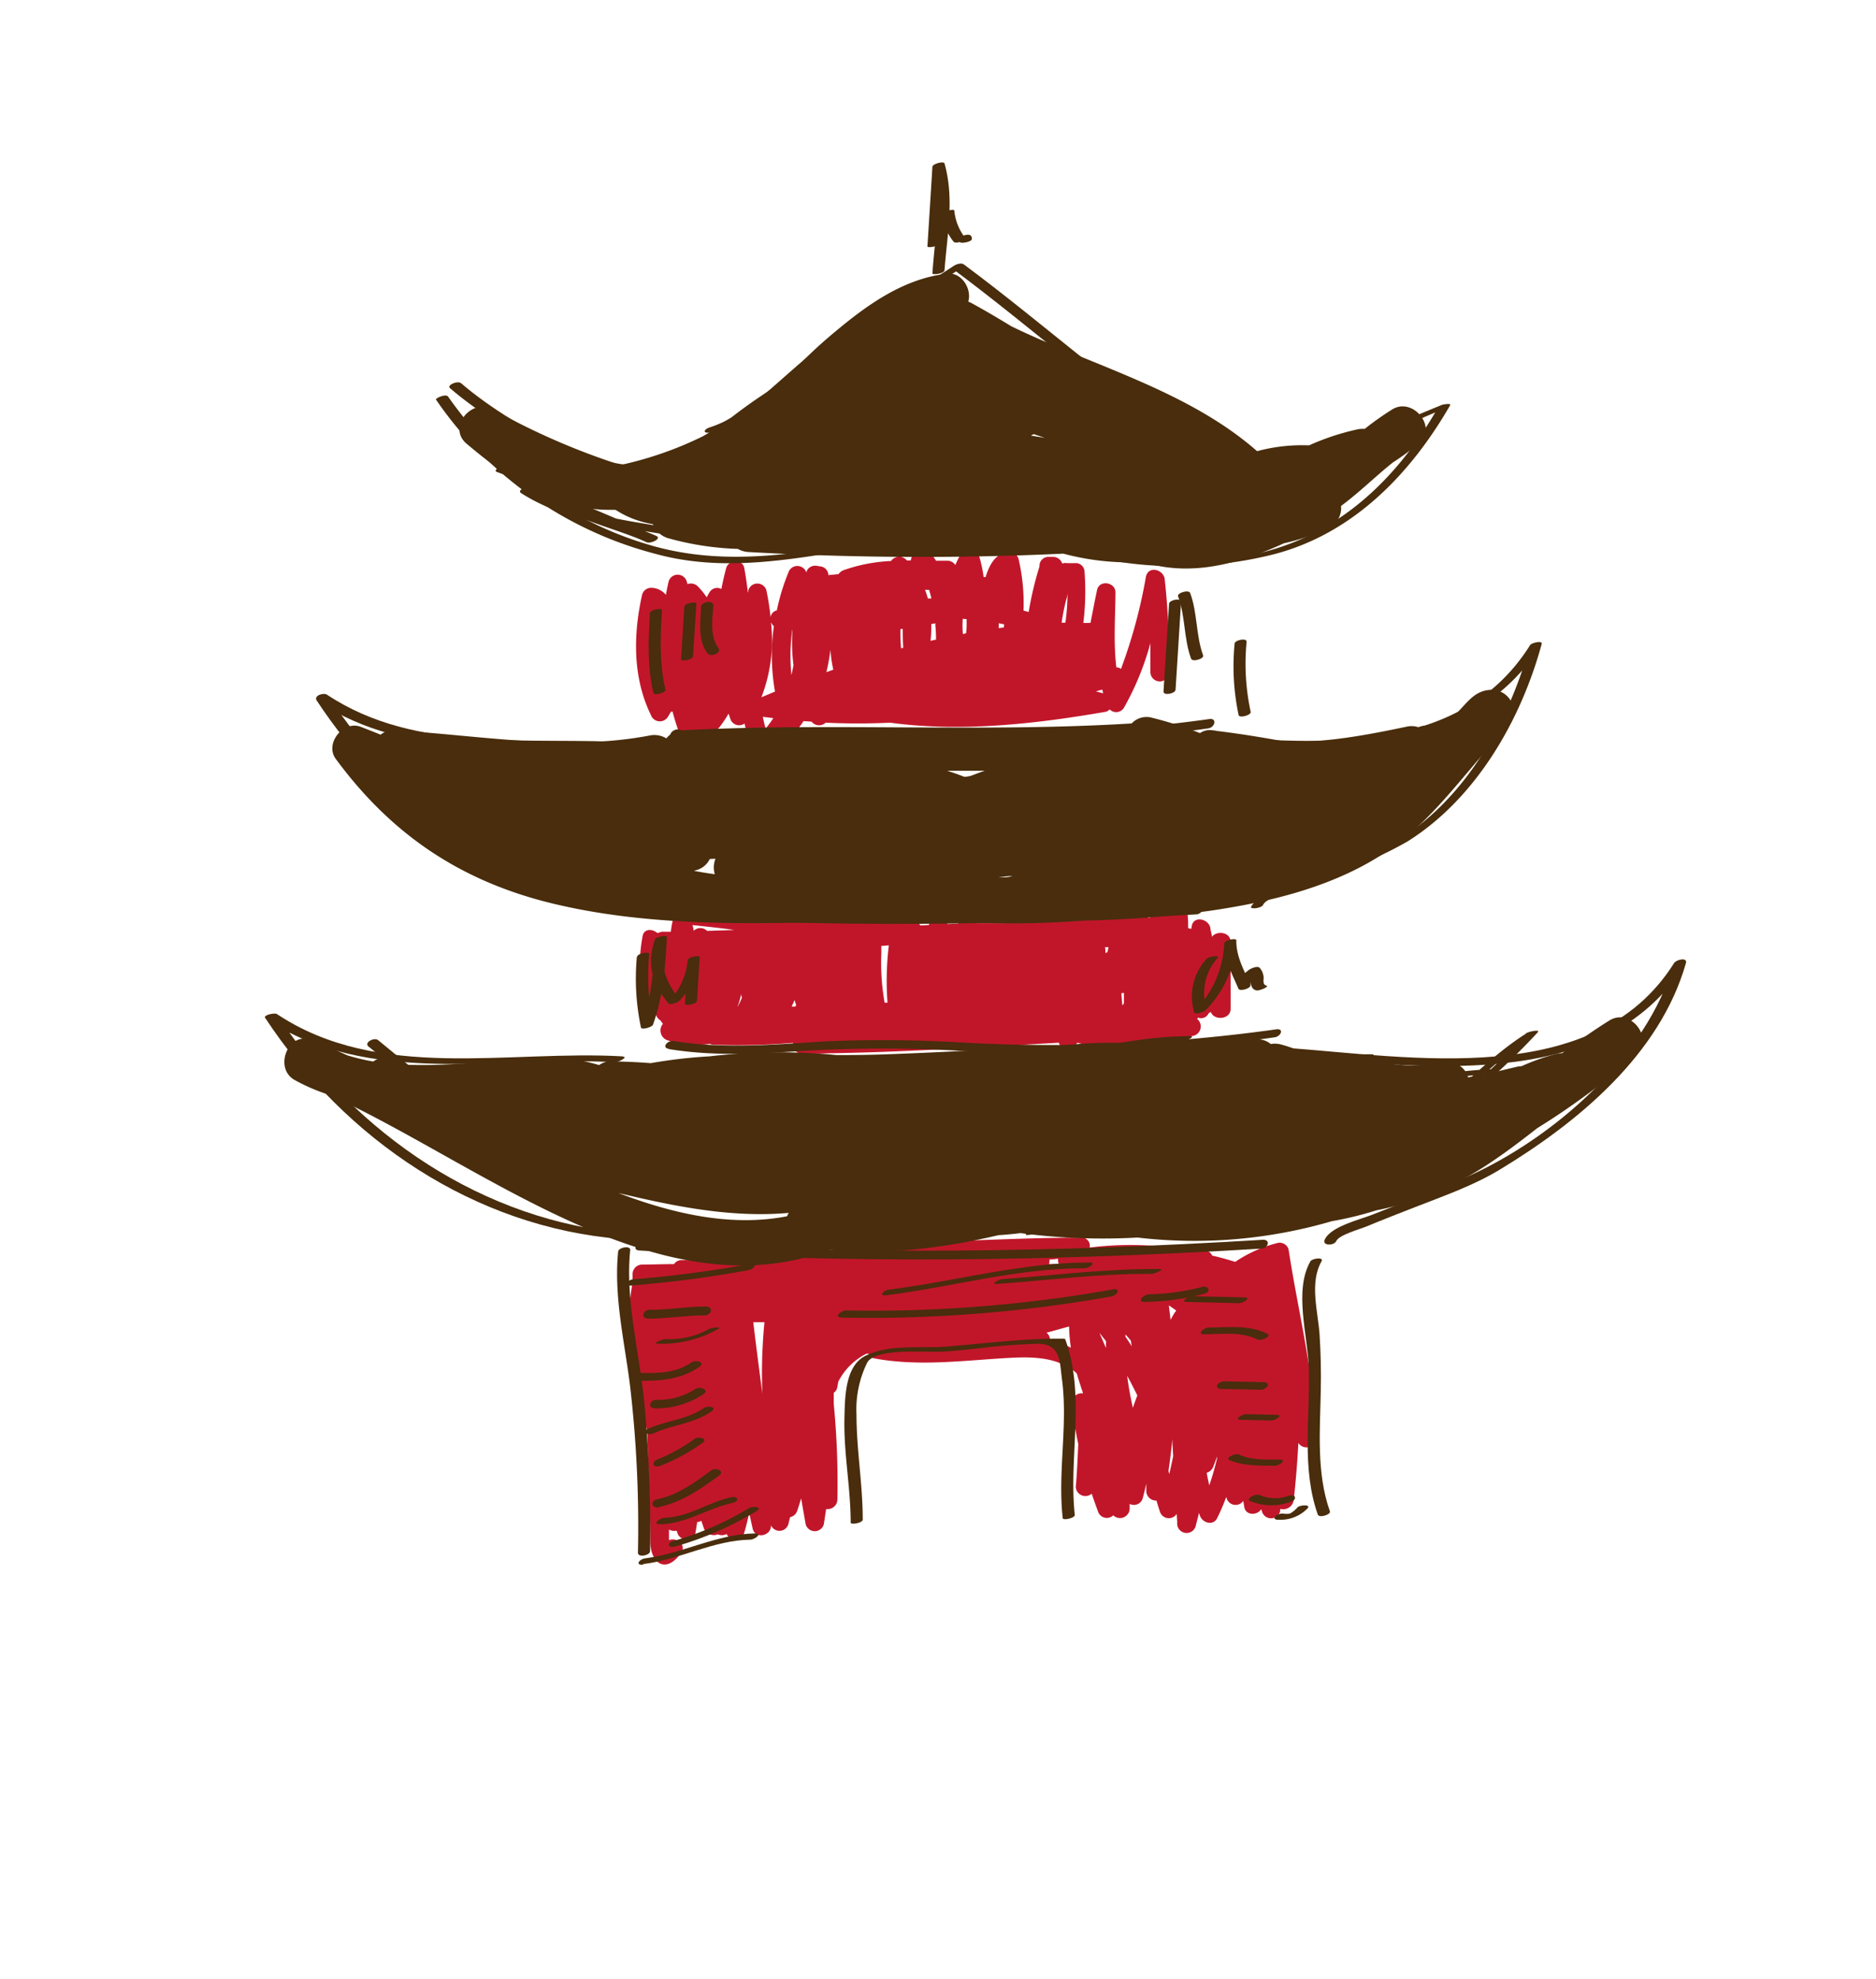 <svg id="layer1" xmlns="http://www.w3.org/2000/svg" viewBox="0 0 300.45 316.94"><defs><style>.cls-1{fill:#c1162a;}.cls-2{fill:#492d0c;}</style></defs><path class="cls-1" d="M206.37,200.07a1.49,1.49,0,0,0-1.84-1,21.23,21.23,0,0,0-6.7,3c-1.23-.37-2.46-.73-3.69-1a1.44,1.44,0,0,0-1.26-.84h-2.37a52.66,52.66,0,0,0-16-.45A1.31,1.31,0,0,0,173,198.2c-9.93,0-19.85.69-29.78.74a1.45,1.45,0,0,0-1.43,1.73q-4.57.35-9.13.72c-7.57-.18-15.18.37-22.76.41l-.2,0-.51,0a1.35,1.35,0,0,0-1.23.63c-1.72,0-3.43.07-5.15.08a1.53,1.53,0,0,0-1.5,1.5c0,.47,0,.94,0,1.41-1.52,8.08.29,15.89,2.34,23.69.18,5.86.42,11.72.49,17.58,0,3.78,2.55,5.39,4.93,2,.93-1.31-.71-2.57-1.93-2.05l0-1.7a1.72,1.72,0,0,0,1.08.2h.16l.11.35c.4,1.32,2.62,1.54,2.89,0,.1-.59.19-1.17.28-1.76a1.17,1.17,0,0,0,.66-.2l.42,1.25a1.71,1.71,0,0,0,2.22.93,1.66,1.66,0,0,0,1.41-.05,1.5,1.5,0,0,0,2.81-.17c.32-1.07.58-2.14.81-3.22.18.84.36,1.67.55,2.51.38,1.71,2.88,1.24,2.94-.4a.49.49,0,0,0,0-.12,1.48,1.48,0,0,0,2.78-.19c.1-.37.18-.74.27-1.11a1.54,1.54,0,0,0,1.14-1c.23-.67.44-1.36.64-2,.24,1.39.48,2.78.73,4.17a1.51,1.51,0,0,0,2.89,0c.14-.82.25-1.65.38-2.48a1.56,1.56,0,0,0,1.8-1.46,131.62,131.62,0,0,0-.58-15.35c0-.6,0-1.21,0-1.81a1.26,1.26,0,0,0,.56-.87c.07-.3.11-.61.17-.91a10.14,10.14,0,0,1,4.51-4.47l.33,0a1.25,1.25,0,0,0,1,.77c7.27,1.32,14.45.28,21.75-.11,3.27-.17,6.69-.12,9.54,1.66a6.07,6.07,0,0,1,1.07.87c.3,1.06.65,2.11,1,3.16a1.64,1.64,0,0,0-1.83,1.88c.28,2.11.63,4.19,1.06,6.26-.11,2.27-.19,4.55-.4,6.81a1.54,1.54,0,0,0,2.55,1.12c.32.94.66,1.89,1,2.82a1.48,1.48,0,0,0,2.45.64,1.55,1.55,0,0,0,2.63-1c0-.28,0-.55,0-.83a1.46,1.46,0,0,0,2.09-.9c.21-.77.4-1.55.57-2.33l0,1.22a1.57,1.57,0,0,0,1.63,1.48c.18.58.35,1.17.55,1.75a1.49,1.49,0,0,0,2.69.38l.09,1.35a1.51,1.51,0,0,0,3,.4c.17-.63.33-1.27.49-1.91.05.16.1.33.16.49.41,1.12,2.11,1.63,2.74.36a35.21,35.21,0,0,0,1.47-3.42,1.5,1.5,0,0,0,2.72.65c.05.33.1.66.16,1,.24,1.39,2.11,1.34,2.73.31,0,.13.07.26.1.39a1.51,1.51,0,0,0,2.9,0c0-.14,0-.28.08-.42a1.68,1.68,0,0,0,2.1-1.39q.51-4.57.75-9.17a1.51,1.51,0,0,0,2.79-.76C210.52,220,207.9,210.15,206.37,200.07Zm-84.28,23.11c-.49-3.82-1-7.63-1.45-11.45l1.79,0A86,86,0,0,0,122.09,223.18Zm46-21.48c.46,0,.91-.07,1.37-.12a1.89,1.89,0,0,0,.11.85H168A1.63,1.63,0,0,0,168.07,201.7Zm.21,13-.17,0a1.35,1.35,0,0,0-.52-1.28l3.61-1a26,26,0,0,0,.29,3.4A12.13,12.13,0,0,0,168.28,214.71Zm7.83-1.2c.33.42.66.84,1,1.27,0,.36,0,.72,0,1.08C176.77,215.07,176.45,214.29,176.11,213.51Zm4.13.22c.3.32.59.66.87,1,0,.29.08.58.13.88-.32-.52-.65-1-1-1.54C180.24,214,180.24,213.84,180.24,213.73Zm1.18,11.76q-.58-2.56-.92-5.16c.56,1,1.1,2.09,1.63,3.14C181.89,224.14,181.65,224.82,181.42,225.49Zm5.83,10.63c-.05-.2-.09-.39-.13-.58.25-1.7.46-3.4.62-5.1,0,.92.08,1.83.13,2.75C187.69,234.17,187.48,235.14,187.25,236.12ZM188.32,210a1.23,1.23,0,0,0-.28.35c-.2.33-.38.66-.57,1-.09-.77-.17-1.53-.28-2.3.39.25.77.51,1.15.79A1,1,0,0,1,188.32,210Zm5.35,27.86c-.15-.66-.29-1.32-.41-2a1.69,1.69,0,0,0,1.06-1l.6-1.58,0,.23A41.64,41.64,0,0,1,193.67,237.86Z"/><path class="cls-1" d="M184,147a1.36,1.36,0,0,0-1.06-.51h-.23a1.54,1.54,0,0,0-2.44,0c-4.15-.08-8.25-.14-12.25,1a1.37,1.37,0,0,0-1.81.31,1.27,1.27,0,0,0-.68-.38l-.62-.08a1.71,1.71,0,0,0-1.47.39,1.61,1.61,0,0,0-2.26.1c-1.6,0-3.2,0-4.81,0a1.36,1.36,0,0,0-1.08-.63h-.71a1.44,1.44,0,0,0-1.12.71l-1.72.06c-.4-.94-2.12-1.89-2.7-.55-.11.24-.19.47-.29.71l-1.35.07a1.49,1.49,0,0,0-2.29-.33,1.36,1.36,0,0,0-1.16-.58c-1,0-2,0-3-.06a1.59,1.59,0,0,0-2.4-.08l-1.26-.05a1.55,1.55,0,0,0-2.14-.1c-8.18-.45-16.32-1.3-24.5-1.84a1.24,1.24,0,0,0-1.36.84,1.6,1.6,0,0,0-1.5,1.21,14.12,14.12,0,0,0-.35,2h-1a1.68,1.68,0,0,0-1,.19h-.18c-.78-.67-2.14-.73-2.35.54a29.13,29.13,0,0,0,0,10.45c.11.65.82.82,1.44.82h.33a2.46,2.46,0,0,0,.35,1.24,1.79,1.79,0,0,0,.8,1,1.37,1.37,0,0,0,.35.49,1.66,1.66,0,0,0,.61,2.61,14.78,14.78,0,0,0,6.88.61,1.66,1.66,0,0,0,.61.15,106.17,106.17,0,0,0,12.74-.31,1.46,1.46,0,0,0,1.43,1.73c1.46,0,2.9,0,4.33-.06,12.28-.19,24.53-1,36.79-1.69a1.51,1.51,0,0,0,2.48.6c.18-.2.34-.4.51-.6,6.25,1.9,12.41.45,18.68-1.14a1.54,1.54,0,0,0,.51-2.65,2.4,2.4,0,0,1,.11-.23,1.33,1.33,0,0,0,1.69-.65c0-.09.33-.18.37-.27.46,1.43,3.17,1.27,3.17-.48V150.84c0-1.61-2.24-1.86-3-.81,0-.43-.19-.87-.23-1.31-.15-1.55-2.71-2.2-3-.4,0,.15-.07.3-.1.45a1.35,1.35,0,0,0-.47-.12c0-.68,0-1.37-.08-2.06a1.53,1.53,0,0,0-1.5-1.5,4.57,4.57,0,0,0-3.29,1.41A4.73,4.73,0,0,0,184,147Zm-70.76,2.07a1.51,1.51,0,0,0-2.15,0c0-.32-.12-.62-.18-.93,2.25.25,4.5.46,6.7.79Zm4.88,12.12v0a15.3,15.3,0,0,0,.59-2c0,.2.06.4.1.6A11.53,11.53,0,0,1,118.13,161.21Zm9.22,0h-.55c.16-.35.32-.7.46-1.05.06.23.14.46.22.68S127.39,161.1,127.35,161.22Zm14.78-.74a.93.93,0,0,0,0,.13l-.44,0a36.56,36.56,0,0,1-.53-7.91l0-1.19,1.2-.09A47.51,47.51,0,0,0,142.13,160.48Zm35.21-7.94-.29.1c0-.31,0-.62-.07-.93l.57,0C177.47,152,177.41,152.27,177.34,152.54Zm2.43,8.49c-.08-.65-.13-1.3-.16-1.95L180,159c0,.55,0,1.11,0,1.66A2.91,2.91,0,0,1,179.77,161Z"/><path class="cls-1" d="M107,114.74c.16-.25.29-.49.44-.74a1.25,1.25,0,0,0,.26-.07,48.62,48.62,0,0,0,1.53,4.7,1.52,1.52,0,0,0,2.74.36l.09-.13a1.64,1.64,0,0,0,2-.58c.37-.54.71-1.1,1-1.68a1,1,0,0,0,.16-.14,20.81,20.81,0,0,0,1.47-2.18l.27.81a1.48,1.48,0,0,0,2.28.78,27.26,27.26,0,0,0,1.27,4.18,1.52,1.52,0,0,0,2.51.66,22.57,22.57,0,0,0,3.24-4,1.25,1.25,0,0,0,1.72-.23c.25-.32.48-.64.71-1l1.28.08a1.53,1.53,0,0,0,2.26.17l0,0c3.45.16,6.9.16,10.34,0C154,117.29,166,115.9,177,114a1.24,1.24,0,0,0,.72-.4,1.45,1.45,0,0,0,2.3-.29A44.62,44.62,0,0,0,184.24,103c0,1.54,0,3.08,0,4.62a1.5,1.5,0,0,0,3,0,121.4,121.4,0,0,0-.71-14.89c-.19-1.53-2.59-2.2-3-.4a82.27,82.27,0,0,1-4,14.79,1.36,1.36,0,0,0-.56-.24l-.18,0c-.48-4-.17-8-.14-12,0-1.67-2.59-2.08-2.95-.4s-.7,3.51-1.06,5.28h-1.14a41.19,41.19,0,0,0,.19-8.25,1.4,1.4,0,0,0-1.5-1.33H170.9a1.45,1.45,0,0,0-.77.07,1.59,1.59,0,0,0-1.36-1.07h-.84a1.42,1.42,0,0,0-1.45,1.52A53.87,53.87,0,0,0,164.75,98l-.83-.22a31.33,31.33,0,0,0-.79-8.26,1.5,1.5,0,0,0-1.45-1.1c-2.07,0-3.19,1.85-3.83,4l-.31,0a22.32,22.32,0,0,0-.79-3.57,1.52,1.52,0,0,0-2.74-.36A15,15,0,0,0,153,90.49a1.45,1.45,0,0,0-1.19-.69l-1.9,0a8.93,8.93,0,0,0-1.29-1.65,1.52,1.52,0,0,0-2.51.66c-.08.27-.16.59-.25.94h-.62c-.06-.06-.11-.13-.17-.18a1.56,1.56,0,0,0-2.36.27,26.17,26.17,0,0,0-7.61,1.47,1.64,1.64,0,0,0-.8.63l-1.64.16c0-.12,0-.24-.05-.37a1.44,1.44,0,0,0-1.05-1l-.62-.09a1.51,1.51,0,0,0-1.69.69c0,.09-.08.2-.13.3a1.51,1.51,0,0,0-2.86.06,34.62,34.62,0,0,0-1.85,6.06,1.32,1.32,0,0,0-1,1.07,42.81,42.81,0,0,0-.67-4.3,1.51,1.51,0,0,0-2.89,0c0,.13,0,.26-.07.38-.15-1.33-.35-2.65-.58-3.92-.28-1.51-2.52-1.36-2.9,0-.3,1.1-.55,2.22-.77,3.34a1.42,1.42,0,0,0-1.91.55c-.16.25-.3.52-.44.78a12,12,0,0,0-1.46-1.79,1.57,1.57,0,0,0-1.63-.31c0-.15-.07-.3-.11-.45a1.51,1.51,0,0,0-2.89,0c-.17.72-.32,1.44-.44,2.16a3.1,3.1,0,0,0-2.37-1.13,1.49,1.49,0,0,0-1.44,1.1c-1.47,6.54-1.52,13.5,1.56,19.59A1.52,1.52,0,0,0,107,114.74Zm69.53-4.3.15.59-1.17-.32C175.82,110.63,176.16,110.53,176.5,110.44Zm-5.72-14.52a8.28,8.28,0,0,0,.16-.84,35.69,35.69,0,0,1-.34,4.64l-.6,0C170.19,98.45,170.47,97.18,170.78,95.92Zm-10,4.06c0,.17,0,.34-.07.5l-.79.11c0-.26,0-.52,0-.78Zm-6.61-.88.61.05c0,.29,0,.6,0,.89s0,.72-.1,1.39l-.5.1C154.13,100.72,154.14,99.91,154.18,99.1Zm-4.4.72c0,.11,0,.23,0,.34a21.24,21.24,0,0,1,.11,2.26l-.88.2a18.49,18.49,0,0,0,.11-2.68Zm-1-5.36c.14.45.26.91.37,1.38l-.57,0a14.06,14.06,0,0,0-.45-1.39Zm-4.56,6.27.34,0c0,1,0,2,.08,3l-.35.09A28.8,28.8,0,0,1,144.21,100.73ZM133,104.05a19.77,19.77,0,0,0,.46,3.19l-1.11.4A31,31,0,0,0,133,104.05Zm-6.09-3.17h0a29.72,29.72,0,0,0,.17,5.66q-.15.78-.33,1.56A31.16,31.16,0,0,1,126.87,100.88Zm-4.28,15.84c-.18-.64-.33-1.28-.46-1.93l1.68.21A20.58,20.58,0,0,1,122.59,116.72Zm.9-17a1.25,1.25,0,0,0,.41.55,33.46,33.46,0,0,0,.18,10.48l-2.18.91A25.25,25.25,0,0,0,123.49,99.76Z"/><path class="cls-2" d="M88.59,144.71c15.83,3.8,32.5,3.25,48.65,2.81,4.36-.11,8.74-.12,13.13-.1a151,151,0,0,0,23.2,0,169.11,169.11,0,0,0,20-1.54c10.11-1.46,20.62-4,29.11-9.93,7.43-5.19,12.48-13.07,18.75-19.48a3.53,3.53,0,0,0-2.47-6c-3.35,0-4.36,3-6.89,4.76-.5.34-1,.66-1.56,1-.35,0-.68.08-1,.14a3.34,3.34,0,0,0-2.11,0l-.25.08a3.57,3.57,0,0,0-1.88-.08c-6.35,1.34-12.86,2.56-19.32,2.42-3.55-.68-7.23-1.26-10.82-1.71H195a4.38,4.38,0,0,0-.82-.13,2.74,2.74,0,0,0-2,.45,59.1,59.1,0,0,0-7.64-2.45,3.26,3.26,0,0,0-3.3.9c-24,1.48-48-.15-72,1.1a3.48,3.48,0,0,0-2.52,1.29,3.72,3.72,0,0,0-2.66-.46c-13.53,2.59-27.32-.06-40.9-.83a3.07,3.07,0,0,0-2.2.7c-1.08-.43-2.16-.87-3.25-1.28-2.77-1-5.72,2.71-3.95,5.14C62.67,133.62,73.79,141.15,88.59,144.71Zm73.11-4.43c.5.08,1,.16,1.5.22l-3.33,0Zm-4-16.86c-1,.36-2,.74-2.94,1.11h0c-1-.4-2-.77-3.08-1.1Zm-43.82,13.7.81.16a3.8,3.8,0,0,0,.08,3.43c-1.2,0-2.39-.08-3.58-.13a4.09,4.09,0,0,0,0-1.16A3.41,3.41,0,0,0,113.86,137.12Z"/><path class="cls-2" d="M257.75,163.42c-2.62,1.63-5.13,3.42-7.58,5.25a3.61,3.61,0,0,0-.8.07,34.87,34.87,0,0,0-5.69,2,4.06,4.06,0,0,0-.69.08c-2.61.61-5.22,1.26-7.83,1.86a3.33,3.33,0,0,0-3.29-2.59h-2.13a3.28,3.28,0,0,0-1.87.51c-5.74.34-11.51-1.78-17.27-2a2.86,2.86,0,0,0-.51,0c-.72-.15-1.45-.3-2.19-.41a22.78,22.78,0,0,0-2.75-.93,3.81,3.81,0,0,0-1.63-.07,3.29,3.29,0,0,0-2.14-.76c-7.34,0-14.67.25-22,.57a69.12,69.12,0,0,0-9.55.47c-9.61.51-19.21,1.07-28.85,1.4-2.32.07-4.66.09-7,.09a95.87,95.87,0,0,0-20.33.2,80.37,80.37,0,0,0-9.42,1.09c-2.11-.16-4.23-.26-6.37-.28a3.15,3.15,0,0,0-1.91.59,32.24,32.24,0,0,0-8-1.3,3.14,3.14,0,0,0-2.08.65c-6.88-.14-13.94.87-20.75.6-.54-.25-1.09-.5-1.64-.77a3.44,3.44,0,0,0-3.7.25,32.15,32.15,0,0,1-4.18-1c-1.88-.86-3.78-1.68-5.71-2.44-3.75-1.47-6.1,4.51-2.7,6.4a30.4,30.4,0,0,0,5.66,2.42c24.58,11.29,52.78,35,80,24.78,9.13.86,18.17-.27,27.06-2.35q1.77-.11,3.54-.33a100.49,100.49,0,0,0,18.74.71,78.31,78.31,0,0,0,31.11-2.62,54.6,54.6,0,0,0,7.14-1.74,50,50,0,0,0,18.12-7.55c2.64-1.75,5.15-3.66,7.64-5.61A115.76,115.76,0,0,0,262,168.92C265,166.25,261.1,161.33,257.75,163.42Zm-131.7,31.35c-8.92,1.74-18.24-.38-27-3.72,9.06,2.15,18.09,4,27.27,3.18A3.55,3.55,0,0,0,126.05,194.77Z"/><path class="cls-2" d="M97.35,81.64c.47,0,1,0,1.42,0,1.85.56,3.72,1.07,5.59,1.51a3.77,3.77,0,0,0,2.52,3,46.73,46.73,0,0,0,11.29,1.75,3.81,3.81,0,0,0,1.69.5,490.53,490.53,0,0,0,50.44.26A40.81,40.81,0,0,0,183.05,90c7.6,2.4,15.28.34,22.58-3a31,31,0,0,0,7.44-2.66,3.38,3.38,0,0,0,1.7-3.31c2.9-2.15,5.46-4.69,8.26-6.94,1.2-.77,2.36-1.61,3.48-2.49l0,0h0c.24-.19.48-.36.71-.55,3.13-2.54-.91-7.54-4.24-5.49a47.1,47.1,0,0,0-4.41,3.12,4.4,4.4,0,0,0-1.13.07,39.52,39.52,0,0,0-7.79,2.57,27.7,27.7,0,0,0-8.32.93c-11.09-9.72-26.15-13.59-39.37-20-2.08-1.28-4.19-2.52-6.34-3.7a4.25,4.25,0,0,0-.54-.24.14.14,0,0,0,0-.06c.58-2-1.08-4.69-3.37-4.43-7.11.81-13,5.12-18.33,9.61a74.52,74.52,0,0,0-8,7.77,81.7,81.7,0,0,0-8.3,5.69,43.45,43.45,0,0,0-4,2.72,57.57,57.57,0,0,1-13.6,4.83l-.16,0a111.1,111.1,0,0,1-20.37-8.89c-3.38-1.87-7.36,2.83-4.24,5.49C81.36,76.66,88.48,81.56,97.35,81.64Zm68.21-12.12,1.79.61c-.74-.13-1.49-.26-2.24-.37C165.25,69.67,165.41,69.6,165.56,69.52Z"/><path class="cls-2" d="M104.09,98.2c-.26,4.3-.43,8.53.55,12.76.12.49,2,0,1.94-.52-1-4.22-.82-8.45-.56-12.75,0-.36-1.9-.1-1.93.51Z"/><path class="cls-2" d="M197.73,103.05a37.69,37.69,0,0,0,.64,11.46c.13.55,2.06,0,1.93-.52a36.49,36.49,0,0,1-.65-11.23c0-.66-1.88-.24-1.92.29Z"/><path class="cls-2" d="M72.08,62.17c9.12,7.89,32.73,21.37,42.46,7.76.55-.76-1.41-.65-1.81-.09-8.51,11.88-30.84-1.52-38.87-8.46-.56-.48-2.37.28-1.78.79Z"/><path class="cls-2" d="M113.81,69.18c6.43-2.07,10.5-7,15.74-11,7.73-5.89,16.57-10.06,24.65-15.42l-1.65.27c12.9,9.59,24.84,20.45,38.28,29.32.49.32,2.18-.45,1.81-.7-13.44-8.86-25.38-19.72-38.28-29.31-.43-.32-1.28,0-1.66.27-6.6,4.38-13.66,8-20.3,12.3-6.31,4.09-11.55,11.22-18.78,13.55-1.11.36-.94,1.1.19.73Z"/><path class="cls-2" d="M69.83,64A61.3,61.3,0,0,0,105,88.7c18,4.94,35.83-4.07,53.91-2.24,8.7.87,17.06,3.6,25.83,4.1a62.9,62.9,0,0,0,19.43-1.84c12.59-3.34,21.74-12.83,28.07-23.81.24-.41-1.2-.12-1.29-.08-10.06,4.1-19.25,8.54-30.4,7.86-2.8-.17-6.75-2.08-9.38-.85-1.32.62-1.94,2.78-.55,3.68.47.31,2.12-.47,1.82-.67a1.84,1.84,0,0,1-.49-2.24,23,23,0,0,1,2.49.35c2.09.32,4.19.51,6.3.64a42.86,42.86,0,0,0,9.26-.55c7.54-1.2,14.62-4.88,21.63-7.74l-1.3-.07c-7.48,13-18.31,22.5-33.66,24.2A77.51,77.51,0,0,1,173.09,88c-6.51-1.3-13.12-2.89-19.81-2.67-16.51.57-31.9,6.7-48.45,2.17C91,83.65,80,75.16,71.76,63.51c-.35-.5-2.11.27-1.93.51Z"/><path class="cls-2" d="M151.27,43.27c.42-5.73,1.6-11.43,0-17.09-.12-.43-1.91.06-1.94.52q-.39,6.38-.8,12.76c0,.29,1.85,0,1.93-.52.3-2,1.36-3.4,2.37-5.09l-1.92.43a8.42,8.42,0,0,0,1.79,4.4c.29.4,1.39,0,1.7-.24-.51-.12-.74,0-.68.31s2,0,1.93-.52c0-1.38-2.24-.15-2.72.17l1.7-.24a8.42,8.42,0,0,1-1.79-4.4c0-.44-1.75.16-1.92.44-1,1.75-2.09,3.22-2.39,5.26l1.93-.52.81-12.76-1.94.52c1.56,5.65.38,11.36,0,17.09,0,.26,1.89.05,1.94-.52Z"/><path class="cls-2" d="M79.61,75.59c7.07,2.61,14.1,5.12,21.65,5.81.4,0,1.94-.58,1.13-1.07a128.27,128.27,0,0,0-20-9.9c-.41-.16-1.73-.08-1.73.6.07,9.91,16,12.58,22.91,15.81l1.53-1C98.48,83,91.88,79.87,84.86,78c-.47-.12-2.2.5-1.35,1,7.86,5,17.56,5.49,26.49,7.19.43.09,2.24-.52,1.35-1a67.5,67.5,0,0,0-12.21-5.15c-.36-.12-2.1.46-1.48.94,5.29,4.11,12.83,4,18.71,1.24.2-.1.87-.54.5-.83-4.1-3.31-8.53-3.94-13.65-4.3-.56,0-2.06.92-1,1.14,6.72,1.32,13.23.84,20,.29.41,0,1.58-.59.88-1.07-3.48-2.36-7.43-2.7-11.53-3-.36,0-2,.7-1.13,1.07,6,2.57,12,1.74,17.68-1.06.23-.11.84-.5.5-.83-3.5-3.4-8.14-2.94-12.69-3.15-.37,0-2,.62-1.13,1.07a19,19,0,0,0,17.84-.12c.32-.19.52-.56.15-.81-3.48-2.37-7.43-2.7-11.53-3-.41,0-1.93.56-1.13,1.07,5.78,3.75,13.49,4.21,19-.18a.39.39,0,0,0,0-.67c-4.51-2.53-9.16-3.74-14.16-2-.21.07-1.23.55-.76.92,4.85,3.83,14.25,5.82,19.11,1,.14-.14.29-.4.11-.58-3.66-3.67-8.73-3.95-13.65-4.29-.36,0-2,.69-1.13,1.07,6.27,2.72,13.68,2,19.75-.91.47-.23.87-.75.19-1-3.7-1.33-7.54-1.6-11.43-1.86-.54,0-2,.83-.95,1.13C142,62.9,147.57,64,153.4,62.42c.33-.09,1.28-.66.62-1-4.56-2.44-9.52-2.84-14.61-3.19-.54,0-2.06.85-.95,1.14A88.23,88.23,0,0,0,154,61.49c.42,0,1.67-.35,1.26-1-2.05-3.13-5-4.85-7.93-7-.46-.35-2.22.35-1.66.88,2.12,2,4.57,2.51,7.12,3.78.42.21,1.7,0,1.73-.6a7.65,7.65,0,0,0-2.76-6.88l-1.26,1c3.84.27,6.78.78,9.53,3.7.5.52,2.34-.2,1.79-.78-3-3.18-6.36-3.79-10.58-4.09-.3,0-1.83.44-1.26,1a7.05,7.05,0,0,1,2.6,6.32l1.73-.6c-2.37-1.18-4.83-1.7-6.85-3.58l-1.65.88c2.84,2.12,5.69,3.83,7.66,6.84l1.26-1a85.25,85.25,0,0,1-15.08-2.08l-.95,1.13c4.8.34,9.49.7,13.81,3l.63-1c-5.33,1.47-10.49.27-15.67-1.14-.32.37-.63.75-.95,1.13a40,40,0,0,1,11,1.81c.06-.33.13-.66.19-1-5.38,2.6-11.87,3.23-17.43.82l-1.13,1.07c1.94.13,3.86.29,5.79.58a16.36,16.36,0,0,1,3.8,1.1c1.69.42,1.83,1.51.43,3.25-4.08,1.34-9.82-.43-13.07-3l-.75.91a10.21,10.21,0,0,1,6.77-.42c1.62.3,7.81,1.78,1.7,3.68-4.06,1.25-8.67-.22-12.07-2.42l-1.13,1.07a56.12,56.12,0,0,1,5.78.64c1.21.21,6.35,1.29,2.36,2.55a17,17,0,0,1-12.35-1.41l-1.13,1.07c3.33.15,6.67-.09,9.8,1.27,4,1.74-4.49,2.92-4.76,3A15.06,15.06,0,0,1,112,74.58l-1.13,1.07c3.84.27,7.46.58,10.73,2.8l.89-1.06c-6.46.53-12.67,1-19.09-.25l-1,1.14c1.85.13,3.67.28,5.5.56.52.09,6.76,2.92,6.42,3.08a15.34,15.34,0,0,1-15-1.7l-1.48,1a64.06,64.06,0,0,1,11.85,5l1.35-1C102.37,83.47,92.78,83,85,78.09l-1.34,1C90.59,81,97.07,84,103.61,86.84c.6.25,2.39-.57,1.53-1-6.5-3-22.44-5.79-22.5-15l-1.73.6a127.72,127.72,0,0,1,20,9.9L102,80.24c-7.28-.67-14-3.11-20.86-5.63-.62-.23-2.37.67-1.52,1Z"/><path class="cls-2" d="M161.5,77c8.77-.2,17,4,24.57,8l1.33-1.12c-6-1.74-11-5.82-17-7.56-.54-.16-2.24.7-1.33,1.11,6.13,2.76,11.64,6.91,18.45,7.76.4,0,1.79-.44,1.25-1-4.55-5.11-10.27-9-15.79-12.94-.51-.36-2.17.18-1.65.92A26.44,26.44,0,0,0,187.42,83c.43.11,1.76-.13,1.54-.85-2.49-7.88-11.34-13.56-19-15.49-.37-.1-2.14.38-1.46,1,5.28,4.77,11.48,8.12,18,10.93.58.26,2.42-.36,1.5-1A214.31,214.31,0,0,0,163.23,62c-.61-.34-2.39.4-1.51,1a219,219,0,0,0,28.73,18c.46.24,2.29-.21,1.64-.92a35.55,35.55,0,0,0-7-5.92c-.5-.32-2.28.29-1.65.92,3.67,3.69,8.72,4,13.66,4.33.4,0,2-.74,1.1-1.15C192.86,75.82,186.32,75.17,183,81a.45.45,0,0,0,.34.66c7.79,1.63,16.94,0,23.13-5.15.79-.66,0-1.12-.78-1a25.55,25.55,0,0,0-13.48,8c-.36.4-.08.86.44.86,7,0,12.41-3.69,17.92-7.66.85-.61-.08-1.13-.78-1-4.69,1.2-8.3,4.16-12.21,6.89-.5.35-.41,1,.27,1,5.25,0,9.77-2.36,14.86-3.28,1-.18,1.53-1.51.21-1.27a64.3,64.3,0,0,0-8.38,2.34c-1.23.4-6.37,2.45-2.65-.22a24.38,24.38,0,0,1,8.21-4.3l-.78-1c-1.46,1.05-2.93,2.09-4.43,3.11a35.25,35.25,0,0,1-4.31,2.46A11.15,11.15,0,0,1,194.8,83,21.75,21.75,0,0,1,206,76.74l-.78-.95c-3.65,3-8,4.42-12.69,5a27,27,0,0,1-6.09,0q-1.77-3.86,4.66-3.15a14.77,14.77,0,0,1,5.58,1.62l1.11-1.15c-4.49-.31-9.2-.47-12.58-3.86l-1.64.92a34.06,34.06,0,0,1,6.7,5.69L192,80a219,219,0,0,1-28.73-18l-1.51,1a216.67,216.67,0,0,1,24.76,15.57l1.5-1c-6.37-2.76-12.52-6-17.7-10.71-.49.33-1,.66-1.46,1,7.31,1.85,15.83,7.28,18.2,14.82l1.54-.86a25.46,25.46,0,0,1-15.47-10.5l-1.64.92C176.87,76.15,182.5,79.94,187,85l1.24-1c-6.47-.8-11.83-4.9-17.65-7.53l-1.32,1.12c6,1.74,11,5.82,17,7.56.53.16,2.25-.63,1.33-1.11-8-4.21-16.59-8.45-25.87-8.24-1,0-1.53,1.3-.21,1.27Z"/><path class="cls-2" d="M109.6,97.17q-.27,4.22-.53,8.44c0,.34,1.89.09,1.93-.52.18-2.81.35-5.63.53-8.44,0-.34-1.89-.1-1.93.52Z"/><path class="cls-2" d="M112.3,97.17c-.15,2.42-.55,5.4,1,7.46.5.67,2.35-.06,1.77-.83-1.39-1.85-1-4.63-.82-6.79.06-1-1.9-.66-2,.16Z"/><path class="cls-2" d="M187.23,96.67q-.43,7-.89,14.07c0,.73,1.89.32,1.93-.27.29-4.69.6-9.37.88-14.06,0-.73-1.89-.32-1.92.26Z"/><path class="cls-2" d="M188.67,95.48c1.2,3.24.9,6.8,2.09,10,.22.6,2.13,0,1.93-.52-1.19-3.24-.89-6.8-2.08-10-.23-.59-2.13,0-1.94.52Z"/><path class="cls-2" d="M108,118.31c6,1,12,.72,18.09.33a216.24,216.24,0,0,1,24.42,0,224.86,224.86,0,0,0,43-2c1.08-.16,1.46-1.68.15-1.49a230.76,230.76,0,0,1-44.43,1.9,176.57,176.57,0,0,0-19.25-.16c-7.13.43-14.22,1.08-21.33-.06-1-.16-2,1.25-.65,1.46Z"/><path class="cls-2" d="M103.77,146.68c29.25,1.94,58.58,1.5,87.82-.25,1.13-.07,1.46-1.6.15-1.52-29.08,1.75-58.25,2.2-87.32.27-1-.06-2,1.41-.65,1.5Z"/><path class="cls-2" d="M194,118.94c18.71,1.26,41.51,2.37,52.83-15.68l-1.84.18c-3.69,13.53-12.16,27.7-25.55,33.39-4.46,1.89-9,3.54-13.51,5.38-1.45.59-4.8,1.43-5.56,3-.21.44,1.65.25,1.92-.3.58-1.21,4.08-2,5.24-2.48,2.31-.94,4.63-1.83,6.95-2.74a64.46,64.46,0,0,0,10.91-4.92c11-6.89,18.18-19.4,21.52-31.65.16-.61-1.63-.17-1.85.18C234.26,120.5,213,119.23,195.19,118c-.49,0-2.24.84-1.22.91Z"/><path class="cls-2" d="M101.31,118.91c-16.34-1-34.55,1.9-48.95-7.67-.54-.36-2.17.15-1.64.94,11.41,17.3,29.58,31.23,50.72,33,.89.08,2-1.21.69-1.32-20.74-1.75-38.46-15.57-49.64-32.51l-1.63.94c14.68,9.76,33.1,6.93,49.76,7.93.89.06,2-1.24.69-1.32Z"/><path class="cls-2" d="M107.13,168c7.07,1.16,14.16.77,21.27.3a220,220,0,0,1,25.81,0,256,256,0,0,0,49.95-2.19c1-.15,1.53-1.46.21-1.27A259.61,259.61,0,0,1,154.92,167a213.73,213.73,0,0,0-22.64-.24c-8.17.5-16.31,1.27-24.44-.06-.87-.14-2,1.06-.71,1.27Z"/><path class="cls-2" d="M102.39,200.25c33.18,2.2,66.48,1.7,99.66-.3,1.08-.06,1.49-1.49.17-1.41-33,2-66.14,2.5-99.16.31-.94-.07-2,1.31-.67,1.4Z"/><path class="cls-2" d="M205.1,169.08c21.24,1.5,51.42,6.65,64.84-14.73l-1.91,0c-4.22,14.82-19.26,27.94-33,34.07-5,2.23-10.17,4.07-15.25,6.1-1.86.75-6.68,1.87-7.62,4-.45,1,1.5,1,1.85.22.45-1,3.91-1.94,4.85-2.34,2.56-1.07,5.16-2.07,7.74-3.08,4.61-1.8,9.33-3.44,13.57-6,12.58-7.61,25.66-18.42,29.84-33.09.28-1-1.58-.55-1.9,0-12.75,20.3-42.2,15-62.32,13.55-.94-.07-2,1.31-.67,1.4Z"/><path class="cls-2" d="M99.78,169.17c-18.39-1.07-39.09,4.1-55.45-6.79-.34-.22-2.17.16-1.87.61,12.82,19.47,33.49,33.53,57,35.42.5,0,2.25-.83,1.23-.91-23.22-1.86-43.68-15.83-56.32-35l-1.87.61c16.6,11.06,37.41,5.91,56,7,.49,0,2.24-.85,1.22-.91Z"/><path class="cls-2" d="M102,153.18a37.93,37.93,0,0,0,.65,11.35c.11.47,1.78-.06,1.92-.42,1.64-4.51,2-9.33,2.24-14.08,0-.37-1.78,0-1.92.43-1.37,3.92-.43,7,2.14,10.2.3.37,1.54-.14,1.78-.4a11.6,11.6,0,0,0,3.26-7l-1.93.52-.45,7c0,.3,1.9.07,1.94-.52.14-2.35.29-4.69.44-7,0-.32-1.86-.05-1.93.52a11,11,0,0,1-3.08,6.65l1.79-.4c-2.49-3.06-3.39-6-2-9.87l-1.92.43c-.28,4.69-.6,9.44-2.22,13.89l1.92-.43a37.87,37.87,0,0,1-.65-11.34c0-.31-1.89-.08-1.93.51Z"/><path class="cls-2" d="M193.25,153.54a8.85,8.85,0,0,0-2,8.55c.17.51,1.61-.1,1.84-.32A17.06,17.06,0,0,0,198,150.59l-1.93.51c0,2.7,1.25,4.82,2.27,7.23.2.47,1.9,0,1.93-.52s0-1.59.25-1.71a6,6,0,0,0,1.19-.82l-1.85.32c.67,1,.07,2.74,1.37,3,.46.11,2.16-.63,1.58-.77s-.45-.8-.43-1.23a2.58,2.58,0,0,0-.59-1.56c-.31-.48-1.52.06-1.84.33-1.35,1.12-1.48,1-1.61,2.92l1.93-.52c-1-2.41-2.31-4.53-2.27-7.22,0-.35-1.88-.05-1.93.51a16.54,16.54,0,0,1-4.68,10.8l1.84-.32a8.45,8.45,0,0,1,1.8-8.17c.42-.43-1.43-.21-1.76.13Z"/><path class="cls-2" d="M99,200.42c-.72,7.09,1,14.34,1.89,21.36a194.6,194.6,0,0,1,1.28,26.88c0,.82,1.93.41,1.94-.24a221.17,221.17,0,0,0-.9-23.59c-.75-8.09-3.1-16.51-2.28-24.64.08-.79-1.87-.43-1.93.23Z"/><path class="cls-2" d="M209.86,202c-2.67,4.69-.41,11.92-.25,17.05.24,7.76-1.21,16,1.44,23.49.22.61,2.14,0,1.94-.52-2.18-6.13-1.58-13-1.46-19.38q.09-4.46-.19-8.9c-.25-3.71-1.66-8.31.31-11.75.42-.74-1.5-.48-1.79,0Z"/><path class="cls-2" d="M138.17,243.28c0-5.6-1-11.14-1-16.74a17,17,0,0,1,1.71-8.32c1.31-2.39,9.35-1.65,11.82-1.76,3.49-.16,7-.72,10.49-1,1.6-.13,3.2-.2,4.8-.26,3.92-.14,3.72,2.94,4.08,5.6,1,7.39-.7,14.9.13,22.31,0,.41,2,0,1.93-.52-1-9.31,1.76-19.05-1.51-28.07,0-.12-.23-.15-.34-.15-6.3-.06-12.49.78-18.76,1.27-4.16.33-9-.44-12.9,1.47-3.32,1.63-3.3,6.8-3.38,10-.13,5.6,1,11.14,1,16.73,0,.36,1.94.07,1.94-.51Z"/><path class="cls-2" d="M103,250.47c5.84-.71,11.26-3.82,17.16-3.91.66,0,2.07-1,.77-1-6.13.1-11.61,3.22-17.64,4-.9.11-1.63,1.14-.29,1Z"/><path class="cls-2" d="M108.16,247.65a53.25,53.25,0,0,0,13-5.66c1.13-.66-.6-.84-1.18-.5a49.23,49.23,0,0,1-12.11,5.28c-1.15.3-.91,1.18.24.88Z"/><path class="cls-2" d="M105.65,244.1c4.27-.08,7.62-2.54,11.66-3.43,1.18-.25.92-1.15-.24-.9-3.65.8-6.83,3.21-10.65,3.28-.68,0-2.07,1.07-.77,1Z"/><path class="cls-2" d="M105.58,241.32c3.64-.77,6.62-2.87,9.56-5,1.06-.78-.53-1.39-1.27-.84-2.67,2-5.33,3.92-8.64,4.62-1.21.26-.85,1.53.35,1.27Z"/><path class="cls-2" d="M105.68,234.76a30.36,30.36,0,0,0,6.77-3.66c1.1-.72-.55-1.12-1.22-.68a26.77,26.77,0,0,1-5.84,3.25c-1.13.39-.87,1.48.29,1.09Z"/><path class="cls-2" d="M104.64,229.54c3.06-1.39,6.45-1.54,9.28-3.5,1.08-.75-.59-1-1.19-.56-2.66,1.84-6,2-8.85,3.28-1.23.56-.1,1.17.76.78Z"/><path class="cls-2" d="M104.94,225.54a13.65,13.65,0,0,0,7.69-2.26c1.1-.71-.5-1.33-1.27-.84a10.93,10.93,0,0,1-6.24,1.73c-1.09,0-1.49,1.36-.18,1.37Z"/><path class="cls-2" d="M102,221.11c3.55.07,7-.13,10-2.22,1.08-.74-.55-1.2-1.24-.72-2.43,1.68-5.21,1.75-8.07,1.69-.83,0-2,1.22-.71,1.25Z"/><path class="cls-2" d="M105.29,215.18a18.41,18.41,0,0,0,9.72-2.35c.78-.48-1.15-.18-1.47,0a12.92,12.92,0,0,1-7,1.61c-.37,0-2.19.72-1.27.73Z"/><path class="cls-2" d="M103.86,211.17c3,0,6-.54,9-.53,1.11,0,1.48-1.41.17-1.42-3,0-6,.55-9,.53-1.11,0-1.48,1.41-.17,1.42Z"/><path class="cls-2" d="M101.13,205.86a184.57,184.57,0,0,0,18.75-2.46c.87-.18,1.62-1.26.28-1a184.38,184.38,0,0,1-18.74,2.46c-.91.09-1.63,1.12-.29,1Z"/><path class="cls-2" d="M134.73,211A220.76,220.76,0,0,0,178,207.61c.94-.17,1.58-1.37.25-1.13a218.87,218.87,0,0,1-42.76,3.37c-.76,0-2.05,1.12-.74,1.14Z"/><path class="cls-2" d="M142,207.42c10.61-1.35,20.93-4.35,31.7-4.31.61,0,2.09-.93.79-.94-10.93,0-21.41,3-32.18,4.36-.86.11-1.66,1.06-.31.89Z"/><path class="cls-2" d="M159.72,205.61c8.25-.59,16.46-1.68,24.75-1.61.4,0,2.2-.77,1.25-.78-8.42-.08-16.77,1-25.17,1.61-.5,0-2.11.87-.83.78Z"/><path class="cls-2" d="M183.27,208.49a41,41,0,0,0,9.54-1.29c1.18-.28.87-1.38-.3-1.11a36.61,36.61,0,0,1-8.52,1.18c-.8,0-2,1.22-.72,1.22Z"/><path class="cls-2" d="M190.15,208.5l8.31.19c.62,0,2.1-.91.8-.93l-8.32-.19c-.61,0-2.09.91-.79.93Z"/><path class="cls-2" d="M192.84,213.67c2.91,0,5.88-.49,8.59.84.56.28,2.33-.53,1.54-.93-3-1.46-6.18-1-9.37-1-.72,0-2.06,1.08-.76,1.09Z"/><path class="cls-2" d="M195.46,222.42l6.22.13A1.47,1.47,0,0,0,203,222c.23-.4-.2-.65-.55-.66l-6.22-.13a1.46,1.46,0,0,0-1.27.55c-.24.39.2.65.55.66Z"/><path class="cls-2" d="M198.77,227.37l4.84.11c.6,0,2.1-.88.8-.91l-4.84-.11c-.6,0-2.1.88-.8.91Z"/><path class="cls-2" d="M196.88,233.8c2.17,1,4.94.89,7.29.93.68,0,2.08-1,.77-1-2.1,0-4.57.14-6.51-.8-.53-.26-2.31.52-1.55.89Z"/><path class="cls-2" d="M200.22,240.37a8.83,8.83,0,0,0,6.44.15c1.15-.34.89-1.34-.27-1a6.2,6.2,0,0,1-4.64-.1c-.58-.29-2.35.54-1.53,1Z"/><path class="cls-2" d="M204.69,243.36a6,6,0,0,0,4.65-1.74c.79-.76-1.12-.63-1.53-.24a4.32,4.32,0,0,1-1.22,1,3,3,0,0,1-1.12,0,1.68,1.68,0,0,0-1.28.51c-.29.37.24.49.5.49Z"/><path class="cls-2" d="M59.06,167.62c9.34,7.63,18.15,15.19,29.81,18.93s24.58,2.54,36.63,2.75c.86,0,2-1.27.7-1.3-11.57-.21-23.3.52-34.65-2.23-12.21-3-21.52-11.47-31-19.21-.61-.49-2.34.38-1.51,1.06Z"/><path class="cls-2" d="M73.35,172c17.27,10.22,37.22,11.63,56.83,12.08.26,0,2.08-.55,1.42-.76-11.16-3.66-23.15-5-34.73-6.81-9-1.39-18.39-2.17-27.22.6-.13,0-1,.48-.46.59,19.72,3.89,39.78,1.69,59.69,1.32.38,0,2.23-.77,1.26-.79-20.77-.47-41.51-1.6-62.28-2.08-.33,0-2,.7-1.42.77,21.16,2.64,42.44,4.49,63.79,4.29.17,0,2-.41,1.53-.72-9.17-6.85-26-11.15-36.66-5.6-.08,0-.61.3-.36.45,6.35,3.72,14.41,3.16,21.48,2.7,9.62-.62,19.36-.32,28.69-3.09.1,0,1.34-.59.72-.68-13.39-2-28.24-5.14-41.29,0-.29.12-1,.56-.3.61,10.3.77,20.46-.87,30.71-1.49,7.79-.48,15.74,1.07,23.37-1,.27-.07,1.41-.61.55-.69-9.44-.9-18.83-1-28.16.87-.08,0-1.48.53-1.09.69,7.53,3,16.16.91,23.77-.71,11.89-2.53,24.27-5.06,36.4-5.84.33,0,2-.78,1-.78-11.95,0-23.16,4.36-34.94,5.72-.28,0-2.05.7-1.05.78,8.23.61,16.31-.81,24.45-1.8,8.41-1,16.84.08,25.23-1.47.25,0,1.76-.72.81-.75-14.6-.4-30.29-2.83-43.69,4.46-.1.06-.33.24-.17.36,4.62,3.42,11.37,2.59,16.71,1.94,7.31-.89,14.54-2.66,21.8-3.86,3.07-.51,6.13-1,9.22-1.32,1.28-.15,2.56-.26,3.84-.35-1.1.09,8.78-1.21,3.06-.48-4.9.62-9.77,1.49-14.61,2.45a229.38,229.38,0,0,0-30.59,8.46c-.11,0-1,.52-.46.59,14.73,2,28.71-4.74,43-7,2.27-.37,4.37-.45,6.61-1-1.89.43-3.82.71-5.73,1-4.08.63-8.18,1.1-12.26,1.75-6.2,1-12.32,2.6-17.75,5.84-.2.12-.34.31-.06.4,6.31,2.15,13,.35,19.19-1.43,9.56-2.75,19.37-4.29,28.95-7,.1,0,1.33-.6.71-.67-13.54-1.69-29,4.19-40.52,11-.16.09-.37.35-.06.4,5.64,1,11.34-.89,16.63-2.67,9.79-3.28,19.57-6.47,29.49-9.36.23-.07,1.43-.69.55-.69a53.12,53.12,0,0,0-16.21,3.06c-4.82,1.6-11.95,3.88-14,9.1-.06.13.06.17.16.2,15.58,5.87,25.82-11.15,37.21-18.25l-1.61.05A91.93,91.93,0,0,1,211.09,189a72.61,72.61,0,0,1-8.77,2.78c-5.9,1.53-1.53.07-.21-.63s2.73-1.39,4.1-2.06a106.67,106.67,0,0,1,20.58-7.76c1.39-.34,2.8-.63,4.21-.86-1.57.28,6.71-1,4.25.67-3.65,2.47-8.22,3.52-12.48,4.38-5.32,1.08-10.76,1.52-16,2.79-13.83,3.31-28,4.72-41.66,8.77-.46.13-1.41.82-.34.68,15.21-2,29.71-7.08,44.76-9.84.25-.05,1.76-.69.8-.75-14.68-.92-28.73,3.65-43.18,5.3-14.29,1.63-28.73,2.21-42.51,6.68-.3.1-1,.57-.29.62,11.65.69,23.08-1.77,34.42-4.17,13.12-2.78,26.43-4.25,39.65-6.47.48-.08,1.8-.87.6-.75-23.21,2.35-46.68,2.58-69.63,7.14-.24,0-1.77.7-.81.75,20.65.92,40.28-6.85,60.22-11,.25,0,1.77-.66.81-.75-12.25-1-24.38.26-36.62.17-9.22-.06-18.67-.43-27.42,2.94-.14.06-1,.47-.46.6,7.29,1.77,15,.33,22.14-1.34,10.44-2.41,21.11-3.61,31.52-6.21.12,0,1.32-.53.71-.67-8.33-1.84-17.82.81-26.16,1.66-2.39.24-4.79.48-7.19.68-1.22.1-2.45.18-3.67.24a5.14,5.14,0,0,0-4.88.87,122.76,122.76,0,0,0,14.34-1.11c.5-.06,2.11-.92.84-.78A136,136,0,0,1,137,182.74c-.4,0-2.2.78-1.25.79A191.11,191.11,0,0,0,156,182.17c3-.29,6-.57,9-1,2.25-.33,4.5-.64,6.77-.82a17.82,17.82,0,0,1,5,.28c-1.73.42-3.46.8-5.21,1.14-6.66,1.38-13.48,2-20.09,3.57-3.47.84-6.94,1.64-10.46,2.26a56.29,56.29,0,0,1-6.08.7c-1,.08-6.8-.88-7.4-.65,7.45-2.87,16.32-2.15,24.15-2.07s15.36-.55,23.05-.67c3.88-.06,7.76.07,11.63.34,2.15.14.35-.1-1,.2q-2.61.58-5.22,1.22c-7.7,1.86-15.32,4-23,5.81a104.72,104.72,0,0,1-25.65,3.13c-2.55,0,2.61-.29,2.79-.32,1.78-.32,3.57-.58,5.37-.85,4.75-.72,9.54-1.23,14.32-1.7,7.38-.72,14.77-1.21,22.17-1.72,3.68-.26,7.37-.53,11.05-.82,1.83-.14,3.66-.3,5.49-.46,1.21-.11,6.91-1.39,2.12-.62-15.58,2.51-31,5.07-46.52,8-4.11.78-8.25,1.38-12.41,1.77-2.28.22-4.58.27-6.87.27-4,0,.1-.71.92-.93,8.4-2.29,17.19-3.07,25.83-3.91,14.14-1.37,27.91-4.63,42-6.11,3.42-.36,7.05-.05,10.31-.65-3.62.66-7.21,1.54-10.79,2.42-8.22,2-16.36,4.34-24.69,5.95a55.32,55.32,0,0,0-5.57,1.24c1.8-.54,3.63-1,5.46-1.46,4.79-1.21,9.64-2.15,14.49-3.06,7.46-1.4,14.92-2.77,22.37-4.22,10.2-2,21.18-2.29,29.73-8.91.26-.2-.07-.32-.25-.32-14.73,0-29.17,6.92-41.8,13.86-.66.36.29.43.56.38,19-3.59,35.69-14,48.71-28.13.46-.51-1.39-.1-1.62.05-5.9,3.67-10.61,8.94-16,13.27-4.91,4-10.54,6.59-16.91,4.75-3.33-1,5.91-6.34,6.55-6.64A55.25,55.25,0,0,1,230.64,173c1.49-.31,3-.54,4.5-.71,3.67-.44-1.31.47-2.41.8-9.51,2.84-18.82,6.28-28.32,9.11a30,30,0,0,1-8.45,1.38c-3.13,0,3.19-2.68,4-3a91,91,0,0,1,14.14-5.18,50.06,50.06,0,0,1,15.18-2.14q2.3,0-1,.56-2.7.69-5.43,1.27c-3.15.7-6.32,1.28-9.49,1.87-4,.74-7.8,2.1-11.69,3.22a51.3,51.3,0,0,1-8.33,1.71,18.9,18.9,0,0,1-5.15-.14c-3.55-.5,1.62-2.45,2.14-2.66,9.58-3.95,20.55-3.65,30.57-5.89.23-.05,1.77-.75.81-.75-14.11,0-27.17,6.28-41.07,7.75a42.05,42.05,0,0,1-5.94.12c-4.16-.17,1.21-1.25,1.87-1.47,4.57-1.5,9.21-2.8,13.87-4a209.67,209.67,0,0,1,28.23-5.24c.29,0,2-.78,1-.78-9.24,0-18.55,1.47-27.62,3.21-7.8,1.49-15.79,3.74-23.79,2.7a12.2,12.2,0,0,1-4.47-1.54,8.63,8.63,0,0,1,5.52-2.84,39.63,39.63,0,0,1,4.32-1c5.71-1.06,11.64-.86,17.42-.64,2.17.07,4.35.2,6.52.3,1.9.1,9.43-.6,2.45.18-5.07.57-10.14-.08-15.19.28-4.51.32-9,1-13.45,1.55s-10.94.71-14.52,1.23c4.77-.69,9.46-1.76,14.15-2.86,2.78-.65,5.56-1.24,8.36-1.76,1.64-.29,3.3-.51,5-.67.93-.1,7.44-1.13,2.65-.71-9.09.8-18.08,2.9-27.08,4.36-9.19,1.49-19.52,5.72-28.66,2.05l-1.09.69a79.64,79.64,0,0,1,16.23-1.47c1.86,0,3.72.11,5.57.21,1.22.08,2.44.17,3.66.28a17.31,17.31,0,0,1-2.78.34c-7.56.63-15.17-.25-22.77.4-4.45.38-8.88.87-13.33,1.16-2.51.17-5,.18-7.55.15q-1.46-.08-2.91-.12a28.39,28.39,0,0,1,5-1.26c8.39-1.54,17.43-.16,25.77,1l4.32.64c4.34.65-1.43,1-3,1.23-4.65.83-9.27.47-13.94.83-7,.54-14.06,1.35-21.08.36a26.82,26.82,0,0,1-3.74-.91c-5.51-1.67.35-2.4,2.74-2.64a38.86,38.86,0,0,1,11.12.89,40.65,40.65,0,0,1,16.48,6.76l1.54-.72c-21.23.2-42.4-1.62-63.45-4.25l-1.42.77c14.92.35,29.84,1,44.76,1.56q5.84.21,11.68.38L125,179a3.56,3.56,0,0,0,3.33-.66c-1.29,0-2.59.06-3.88.1-8,.24-16.06.69-24.1.83a162.13,162.13,0,0,1-22.25-1c-1.84-.22-3.67-.54-5.49-.86l1.4-.7a36.34,36.34,0,0,1,4.29-.49,63.24,63.24,0,0,1,10.92.35c6.73.64,13.38,2,20.05,3.09A133.71,133.71,0,0,1,130,184.11l1.42-.77c-19.43-.45-39.14-1.83-56.26-12-.47-.29-2.07.51-1.82.65Z"/><path class="cls-2" d="M77.78,124C86,131.56,99.1,133.9,110,132.61c.12,0,1.71-.5,1.33-.69-8-4-16.88-5.52-25-9.38-5.4-2.59-11-4.73-16.88-2.88-.14,0-.68.22-.64.46,1.12,6.76,10.41,8.79,16,10a118.14,118.14,0,0,0,22.9,2.41c.19,0,1.92-.46,1.54-.7-10.28-6.68-24.08-12.05-36.52-10.14-.14,0-1.42.37-1.1.66,6.16,5.61,15.16,6.5,23.1,7.19,11.39,1,24,.17,34.84,4.14l1.71-.68c-12.95-4.24-32-10.6-43.89-.48-.09.08-.14.16,0,.24,6,5.13,15.9,4.08,23.16,3.59,12.06-.81,23.82-3.48,35.77-5.18.26,0,1.74-.68.82-.72-15.76-.56-35.3-8.7-49.86.75,0,0-.38.25-.17.33,11.1,4.46,24.19,1.55,35.67.44,10.17-1,22.11,1.83,31.62-2.81,0,0,.62-.33.36-.43a112.8,112.8,0,0,0-33.57-6.45c-8.85-.37-19.25.43-26.37,6.31-.15.13-.1.24.08.28,11.84,2.9,24.21,1.06,36.14-.27,11.12-1.23,23.05-.88,33.64-4.87.08,0,.86-.33.58-.52-9.38-6.43-24.25-3.59-35-3.65-8.09,0-21.88-.45-27.17,7.15a.09.09,0,0,0,0,.14c11,4.34,23.59,1.44,34.79-.82,14.29-2.89,29.26-3.33,43.23-7.6.09,0,1.33-.57.72-.64-18-2-41.41-1.17-56.56,10-.16.12-.09.24.07.28,20.71,4.52,40.83-3.89,61-7.33.25,0,1.75-.66.82-.72-16.65-1-37.47,2.61-50.92,13-.07.05-.16.18,0,.24,5.73,3,13.37,1,19.29-.33,10.27-2.39,20.32-5.38,30.74-7.21.25,0,1.75-.66.81-.71-15.35-1-32.66,3-45.88,10.89-.17.1-.37.31-.06.37,9.5,2.18,20,.23,29.3-2.33,7.9-2.18,16.53-3.22,23.12-8.5.16-.13.09-.23-.07-.28a44.42,44.42,0,0,0-27.07,1.31c-3.49,1.28-14.13,4.44-9.82,9.79,3.48,4.33,14.38,1.54,18.77.7a249.86,249.86,0,0,0,28.65-7.4c.1,0,.86-.33.59-.53-5.5-4-13.16-3.23-19.48-2s-13.58,3.62-18.44,8.13c-.07.07-.15.17,0,.24,7,4.63,17.26,2.3,24.78.39,8.84-2.25,18.74-5.86,25.71-12,.08-.07.14-.16,0-.24-4.61-3.49-11.46-1.56-16.38.17-6.08,2.14-13.67,6.3-16.2,12.6a.1.1,0,0,0,0,.15c5.8,2.36,12.41-.18,17.79-2.54,7.51-3.31,14.37-8.1,21-12.88.49-.36-.85-.22-.94-.2-7.28,1.83-12.89,6.7-19.7,9.55-5.15,2.16-11.75,4.57-14.8,9.59-.15.24.46.2.53.19,5.58-.28,10-3.47,14.94-5.71.77-.35.16-.55-.37-.45-18.81,3.77-38.13,3.62-56.94,7.39-.24,0-1.76.65-.82.71,14.77.94,29.61-1.43,43.75-5.63.25-.07,1.42-.59.56-.65-15.62-1.11-31.39.34-47,.84-13.31.42-26.65,1.6-39.27,6.1-.12,0-1,.44-.46.56,20.81,4.75,42.14-1.68,62.78-4.38.27,0,2-.72,1-.74-23.52-.5-47.19-.36-70.46,3.53-.14,0-1.6.53-1,.7,11.1,3.06,22.9,1.47,34.16.23,9-1,18.93-1.34,27-5.74.2-.1.35-.29.07-.38-12.27-3.6-25.34-1.62-37.94-2.66-8.08-.67-17.95-1.5-24.69,3.94-.07,0-.16.18,0,.24,12.88,6.52,31.16,2.67,43.76-2.89,0,0,.63-.33.36-.43-13.74-5-30.78-3.13-44.22,2.06-.28.11-1,.53-.3.58,11.93.83,23.73-.89,35.57-2.12.48-.05,2.11-.87.85-.74-8.45.88-16.86,2-25.35,2.32-2,.08-3.93,0-5.89,0-.63,0-4.81.53-1.83-.53a65,65,0,0,1,13.15-2.93,65.9,65.9,0,0,1,20.12.31c1.3.23,2.57.58,3.84.93,3.69,1-.11,1.46-1.42,1.93a68.76,68.76,0,0,1-11.23,2.87,51.75,51.75,0,0,1-20.11,0,24.15,24.15,0,0,1-4.46-1.51l.58-1.48a18.42,18.42,0,0,1,6.88-2,55.39,55.39,0,0,1,10.54,0c5.31.33,10.52.81,15.85.77,3.53,0,7.05-.1,10.58,0a69,69,0,0,1,6.89.54c1.21.15,8.65.8,3.39,2.8-6.43,2.46-14.29,2.65-21.13,3.39-7.6.83-15.19,1.65-22.85,1.41-2.9-.09-7-1.69-9.79-1.22,4.1-.68,8.23-1.18,12.36-1.63,8.59-.93,17.22-1.35,25.84-1.58,7.44-.2,14.89-.18,22.33-.08,1.83,0,3.65.06,5.47.1,2.39,0,1-.48-.56-.25-3.89.57-7.76,1.22-11.63,1.88-7.41,1.26-14.82,2.49-22.31,3.21a105.61,105.61,0,0,1-11.8.45c-2.16,0-4.32-.23-6.47-.46-.86-.09-4.8-1.33-5.23-1.18,15.5-5.52,32.4-4.82,48.58-5.55,8.23-.38,16.45-.85,24.68-.83,1.9,0,3.8.08,5.69.15,1.14.05,4.56-.47,1.09.52-4.41,1.24-8.9,2.18-13.4,3a110.78,110.78,0,0,1-24,1.61c-2.27-.1,3.21-.45,3.17-.44,2.43-.42,4.89-.74,7.34-1.05,4.43-.57,8.88-1,13.33-1.38,7.07-.66,14.16-1.23,21.19-2.27q2.83-.42,5.67-.91c2.23-.38,2.64-.87.52.2-1.38.69-2.75,1.46-4.13,2.17q-7.64,3.08-3.57-.52a19.16,19.16,0,0,1,2.85-2.12c4.5-3,9.79-4.55,14.45-7.23a83.58,83.58,0,0,1,10.92-5.75c2.78-1.1-.81.83-1.07,1-1.18.83-2.38,1.65-3.57,2.45a103.39,103.39,0,0,1-14,8.07,27.82,27.82,0,0,1-10.76,2.94c-.15,0-4.32-.06-3.77-1.42a12.31,12.31,0,0,1,2.57-3.58c3.9-4.24,9.72-7,15.17-8.5,3.1-.86,6.52-1.12,9.52.18,2.46,1.08-2.44,3.42-3.47,4-9.75,5.89-22.36,10-33.79,9.73a17.83,17.83,0,0,1-6.94-1.56c-2.7-1.23,2.87-3.65,3.87-4.16A42,42,0,0,1,204.2,127a16.24,16.24,0,0,1,7.75,2.24c-.24-.14-9.63,3.24-11,3.61-5,1.28-10.17,2.52-15.24,3.55-4.79,1-10.12,1.87-14.94.68a4.33,4.33,0,0,1-3.42-3.69c-.3-2.86,5.23-4.69,7.15-5.46A48.32,48.32,0,0,1,189,124.57a38.06,38.06,0,0,1,7.91.31c.54.07,5.59.42,2.79,2.33-3.74,2.54-8.51,3.55-12.83,4.6a189.05,189.05,0,0,1-21.3,4.44,50,50,0,0,1-6.59.3c1.36,0-6.24-.62-5.38-1.14a59.49,59.49,0,0,1,10.77-4.76,92.36,92.36,0,0,1,21-4.58,64.84,64.84,0,0,1,9.14-.27c-2.19-.08-6.31,1-9.26,1.69-5.53,1.27-10.91,2.51-16.35,4-6.15,1.74-13.93,4-20.16,1.59-1-.39,6.87-4.81,7.23-5a69.18,69.18,0,0,1,10-3.63,99.39,99.39,0,0,1,20.46-3.61,70.34,70.34,0,0,1,8.34-.12,52,52,0,0,0-8.22,1.39c-7.5,1.69-14.93,3.67-22.5,5.08a70.25,70.25,0,0,1-25.45.54c-1.66-.3,2.1-2.52,2-2.47a38.63,38.63,0,0,1,5.15-2.36,65.42,65.42,0,0,1,11.1-3.07A110.59,110.59,0,0,1,175.82,118c2.57-.07,5.15,0,7.73.08,1.18,0,2.36.12,3.54.21,5.35.38-1.25,1-2.4,1.3-13,2.91-26.42,3.83-39.48,6.44-7,1.38-14,2.53-21.08,2.25-1,0-10.65-.92-7.61-3.67s8.25-3.31,12.2-3.76c9.61-1.12,19.92-.74,29.58-.53a48.65,48.65,0,0,1,9,1c2.46.52,8.11,1.85,2.86,3.31-7.26,2-15.1,1.93-22.55,2.65-6.29.61-12.56,1.47-18.86,2a108.53,108.53,0,0,1-11.55.37,59.77,59.77,0,0,1-6.27-.52c-1.85-.24-5.26-.31-2.29-2.24,8.68-5.64,21.86-4.16,31.58-2.87a122.43,122.43,0,0,1,13.68,2.68c1.8.45,3.58,1,5.35,1.52,5,1.53-2.33,2.44-4.24,2.6-9.46.76-18.84.15-28.33,1.2a122.58,122.58,0,0,1-17.76,1,35.73,35.73,0,0,1-7.89-1.23c-4.51-1.22,3.19-3,3.39-3.06a29.1,29.1,0,0,1,5.8-.85C121,127,131.7,130,142.32,131c1.68.16,4.2-.51.41.07s-7.75,1.31-11.62,2c-5.79,1-11.55,1.86-17.41,2.36a76.5,76.5,0,0,1-16,.07,20.82,20.82,0,0,1-6.24-1.76c-5.54-2.54,5.51-5.2,7.35-5.45,10.24-1.38,21.22,2.29,30.83,5.44.46.15,1.89-.62,1.71-.68-9.08-3.34-19.42-3.16-29-3.81s-21.41-.65-29-7.52l-1.1.65c11.82-1.81,25.31,3.78,35.07,10.12l1.54-.71c-10.78-.25-23-.82-32.8-5.81a11,11,0,0,1-4.84-4.49c-2.17-4.05,11.61.93,13.22,1.67,8.09,3.78,17,5.37,25,9.38l1.33-.69c-10.54,1.25-23.2-1.17-31.19-8.55-.36-.33-2.09.4-1.82.65Z"/></svg>